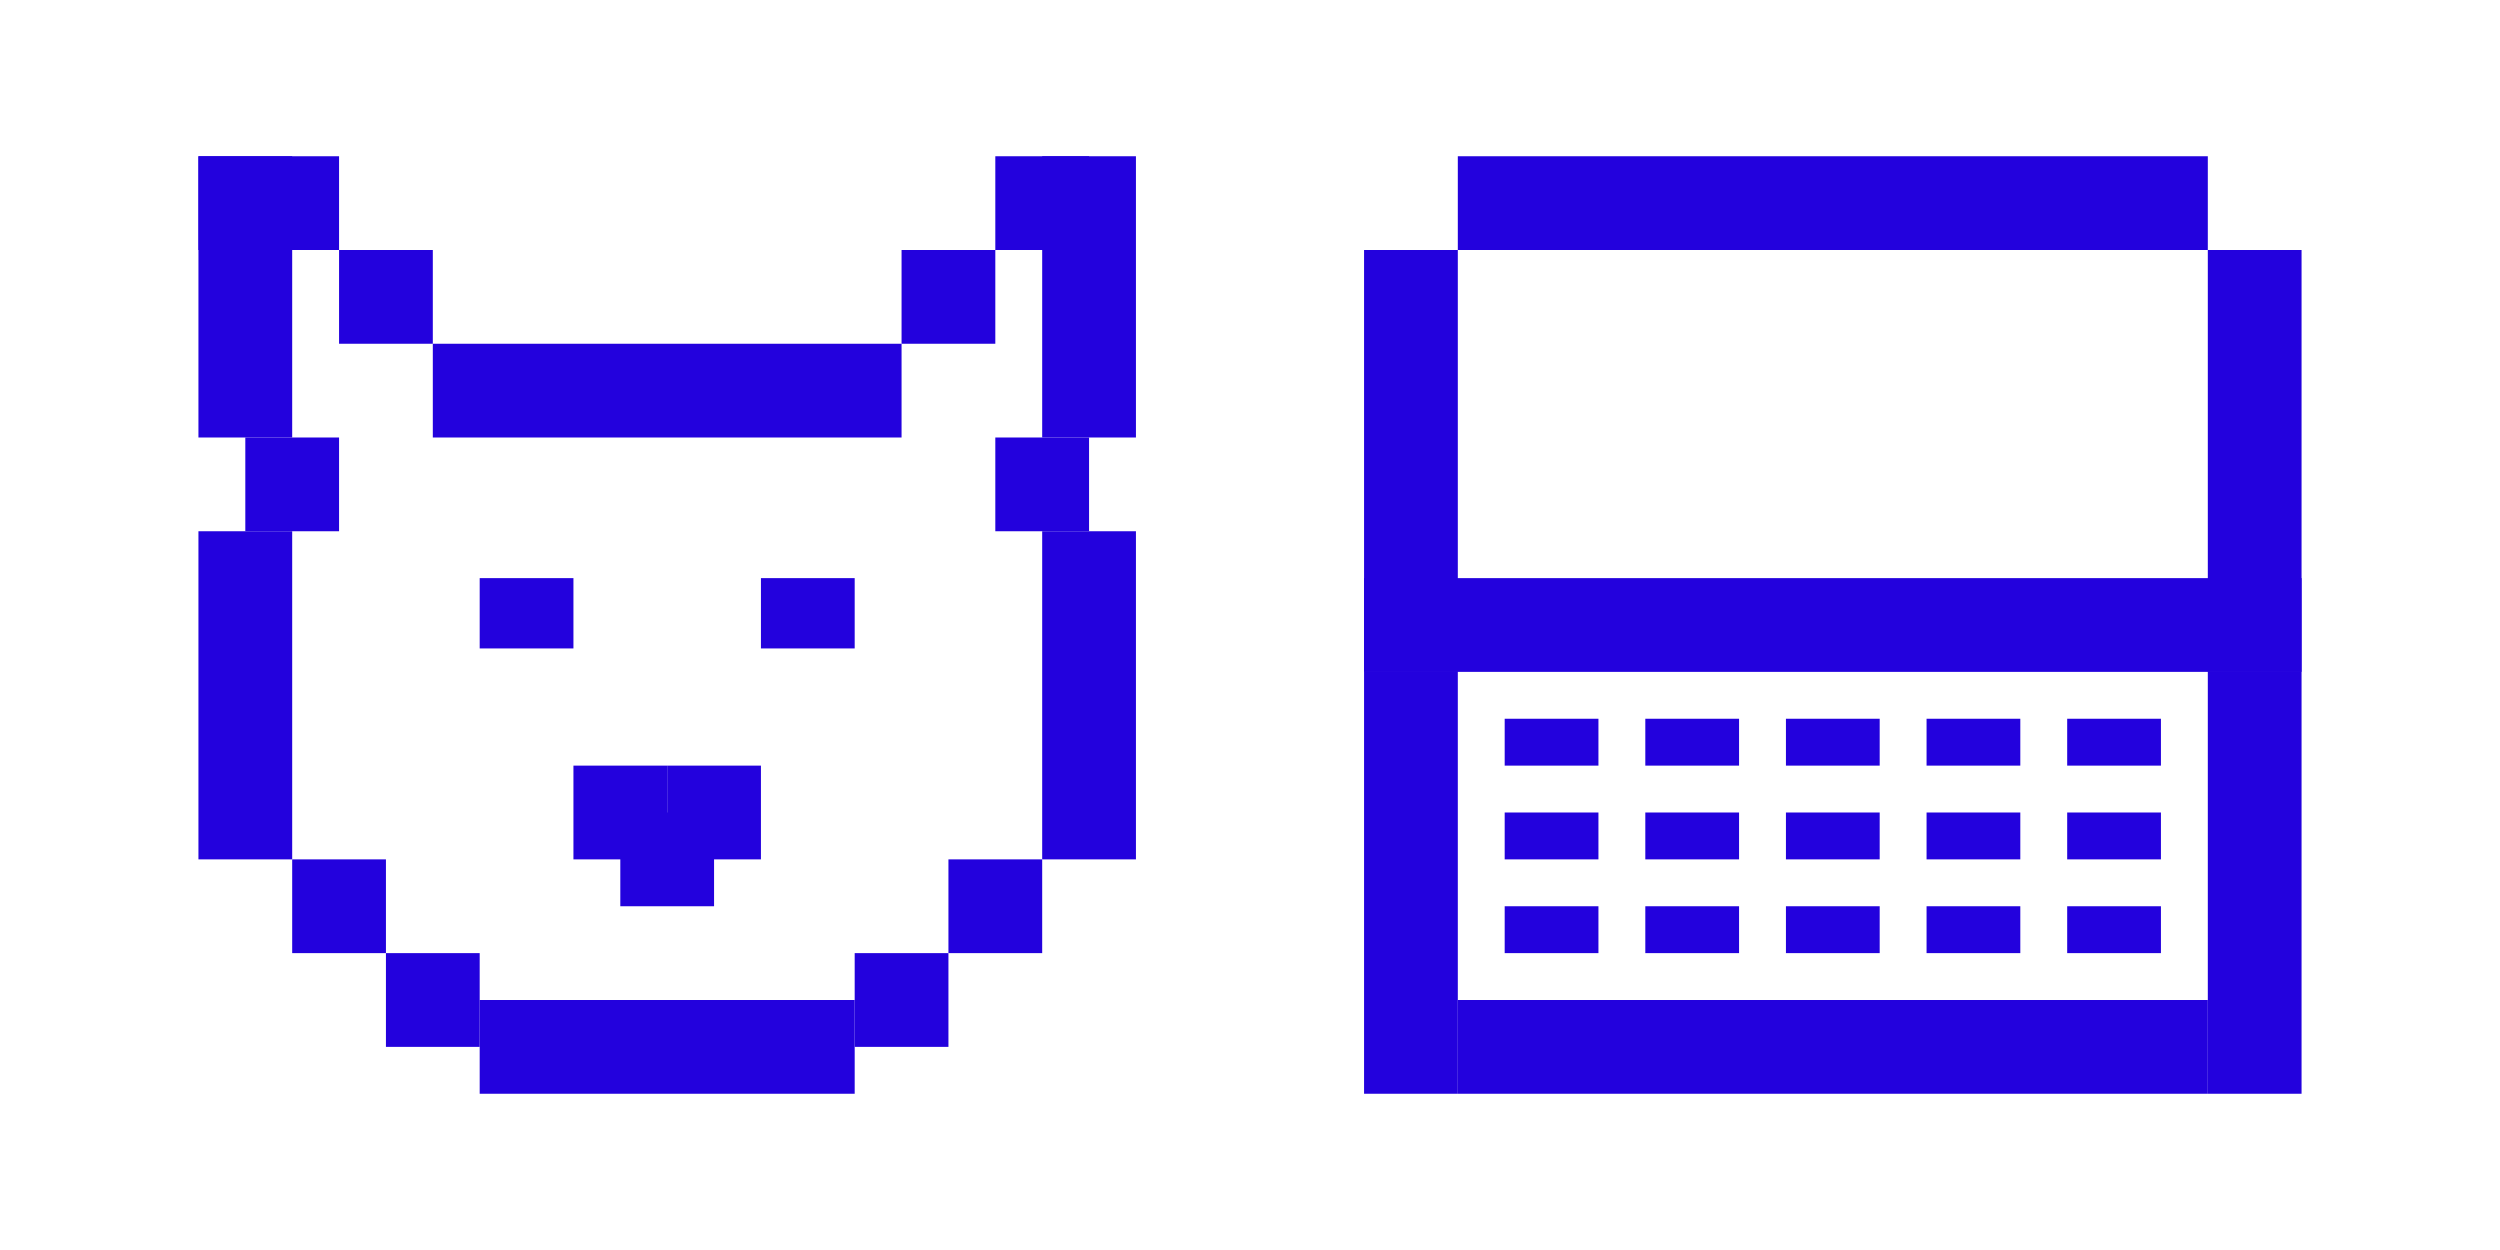 <?xml version="1.0" encoding="UTF-8" standalone="no"?><!DOCTYPE svg PUBLIC "-//W3C//DTD SVG 1.1//EN" "http://www.w3.org/Graphics/SVG/1.1/DTD/svg11.dtd"><svg width="100%" height="100%" viewBox="0 0 800 400" version="1.1" xmlns="http://www.w3.org/2000/svg" xmlns:xlink="http://www.w3.org/1999/xlink" xml:space="preserve" style="fill-rule:evenodd;clip-rule:evenodd;stroke-linejoin:round;stroke-miterlimit:1.414;"><g><g id="Shiba"><g><rect x="63.5" y="50" width="45" height="30" style="fill:#2301dd;fill-rule:nonzero;"/><rect x="108.5" y="80" width="30" height="30" style="fill:#2301dd;fill-rule:nonzero;"/><rect x="138.5" y="110" width="150" height="30" style="fill:#2301dd;fill-rule:nonzero;"/><rect x="288.5" y="80" width="30" height="30" style="fill:#2301dd;fill-rule:nonzero;"/><rect x="318.5" y="50" width="30" height="30" style="fill:#2301dd;fill-rule:nonzero;"/><rect x="63.5" y="50" width="30" height="90" style="fill:#2301dd;fill-rule:nonzero;"/><rect x="333.5" y="50" width="30" height="90" style="fill:#2301dd;fill-rule:nonzero;"/><rect x="78.5" y="140" width="30" height="30" style="fill:#2301dd;fill-rule:nonzero;"/><rect x="318.5" y="140" width="30" height="30" style="fill:#2301dd;fill-rule:nonzero;"/><rect x="63.5" y="170" width="30" height="105" style="fill:#2301dd;fill-rule:nonzero;"/><rect x="333.5" y="170" width="30" height="105" style="fill:#2301dd;fill-rule:nonzero;"/><rect x="93.5" y="275" width="30" height="30" style="fill:#2301dd;fill-rule:nonzero;"/><rect x="303.5" y="275" width="30" height="30" style="fill:#2301dd;fill-rule:nonzero;"/><rect x="123.5" y="305" width="30" height="30" style="fill:#2301dd;fill-rule:nonzero;"/><rect x="273.5" y="305" width="30" height="30" style="fill:#2301dd;fill-rule:nonzero;"/><rect x="153.5" y="320" width="120" height="30" style="fill:#2301dd;fill-rule:nonzero;"/><rect x="153.5" y="185" width="30" height="22.5" style="fill:#2301dd;fill-rule:nonzero;"/><rect x="243.5" y="185" width="30" height="22.5" style="fill:#2301dd;fill-rule:nonzero;"/><rect x="198.5" y="260" width="30" height="30" style="fill:#2301dd;fill-rule:nonzero;"/><rect x="183.5" y="245" width="30" height="30" style="fill:#2301dd;fill-rule:nonzero;"/><rect x="213.5" y="245" width="30" height="30" style="fill:#2301dd;fill-rule:nonzero;"/></g></g><g id="Laptop"><g><rect x="466.5" y="50" width="240" height="30" style="fill:#2301dd;fill-rule:nonzero;"/><rect x="466.5" y="320" width="240" height="30" style="fill:#2301dd;fill-rule:nonzero;"/><rect x="436.5" y="185" width="300" height="30" style="fill:#2301dd;fill-rule:nonzero;"/><rect x="436.5" y="80" width="30" height="135" style="fill:#2301dd;fill-rule:nonzero;"/><rect x="436.5" y="215" width="30" height="135" style="fill:#2301dd;fill-rule:nonzero;"/><rect x="706.5" y="80" width="30" height="135" style="fill:#2301dd;fill-rule:nonzero;"/><rect x="706.5" y="215" width="30" height="135" style="fill:#2301dd;fill-rule:nonzero;"/><rect x="481.5" y="260" width="30" height="15" style="fill:#2301dd;fill-rule:nonzero;"/><rect x="481.5" y="230" width="30" height="15" style="fill:#2301dd;fill-rule:nonzero;"/><rect x="481.5" y="290" width="30" height="15" style="fill:#2301dd;fill-rule:nonzero;"/><rect x="526.5" y="260" width="30" height="15" style="fill:#2301dd;fill-rule:nonzero;"/><rect x="526.5" y="230" width="30" height="15" style="fill:#2301dd;fill-rule:nonzero;"/><rect x="526.5" y="290" width="30" height="15" style="fill:#2301dd;fill-rule:nonzero;"/><rect x="571.5" y="260" width="30" height="15" style="fill:#2301dd;fill-rule:nonzero;"/><rect x="571.5" y="230" width="30" height="15" style="fill:#2301dd;fill-rule:nonzero;"/><rect x="571.5" y="290" width="30" height="15" style="fill:#2301dd;fill-rule:nonzero;"/><rect x="616.5" y="260" width="30" height="15" style="fill:#2301dd;fill-rule:nonzero;"/><rect x="616.5" y="230" width="30" height="15" style="fill:#2301dd;fill-rule:nonzero;"/><rect x="616.5" y="290" width="30" height="15" style="fill:#2301dd;fill-rule:nonzero;"/><rect x="661.5" y="260" width="30" height="15" style="fill:#2301dd;fill-rule:nonzero;"/><rect x="661.5" y="230" width="30" height="15" style="fill:#2301dd;fill-rule:nonzero;"/><rect x="661.5" y="290" width="30" height="15" style="fill:#2301dd;fill-rule:nonzero;"/></g></g></g></svg>